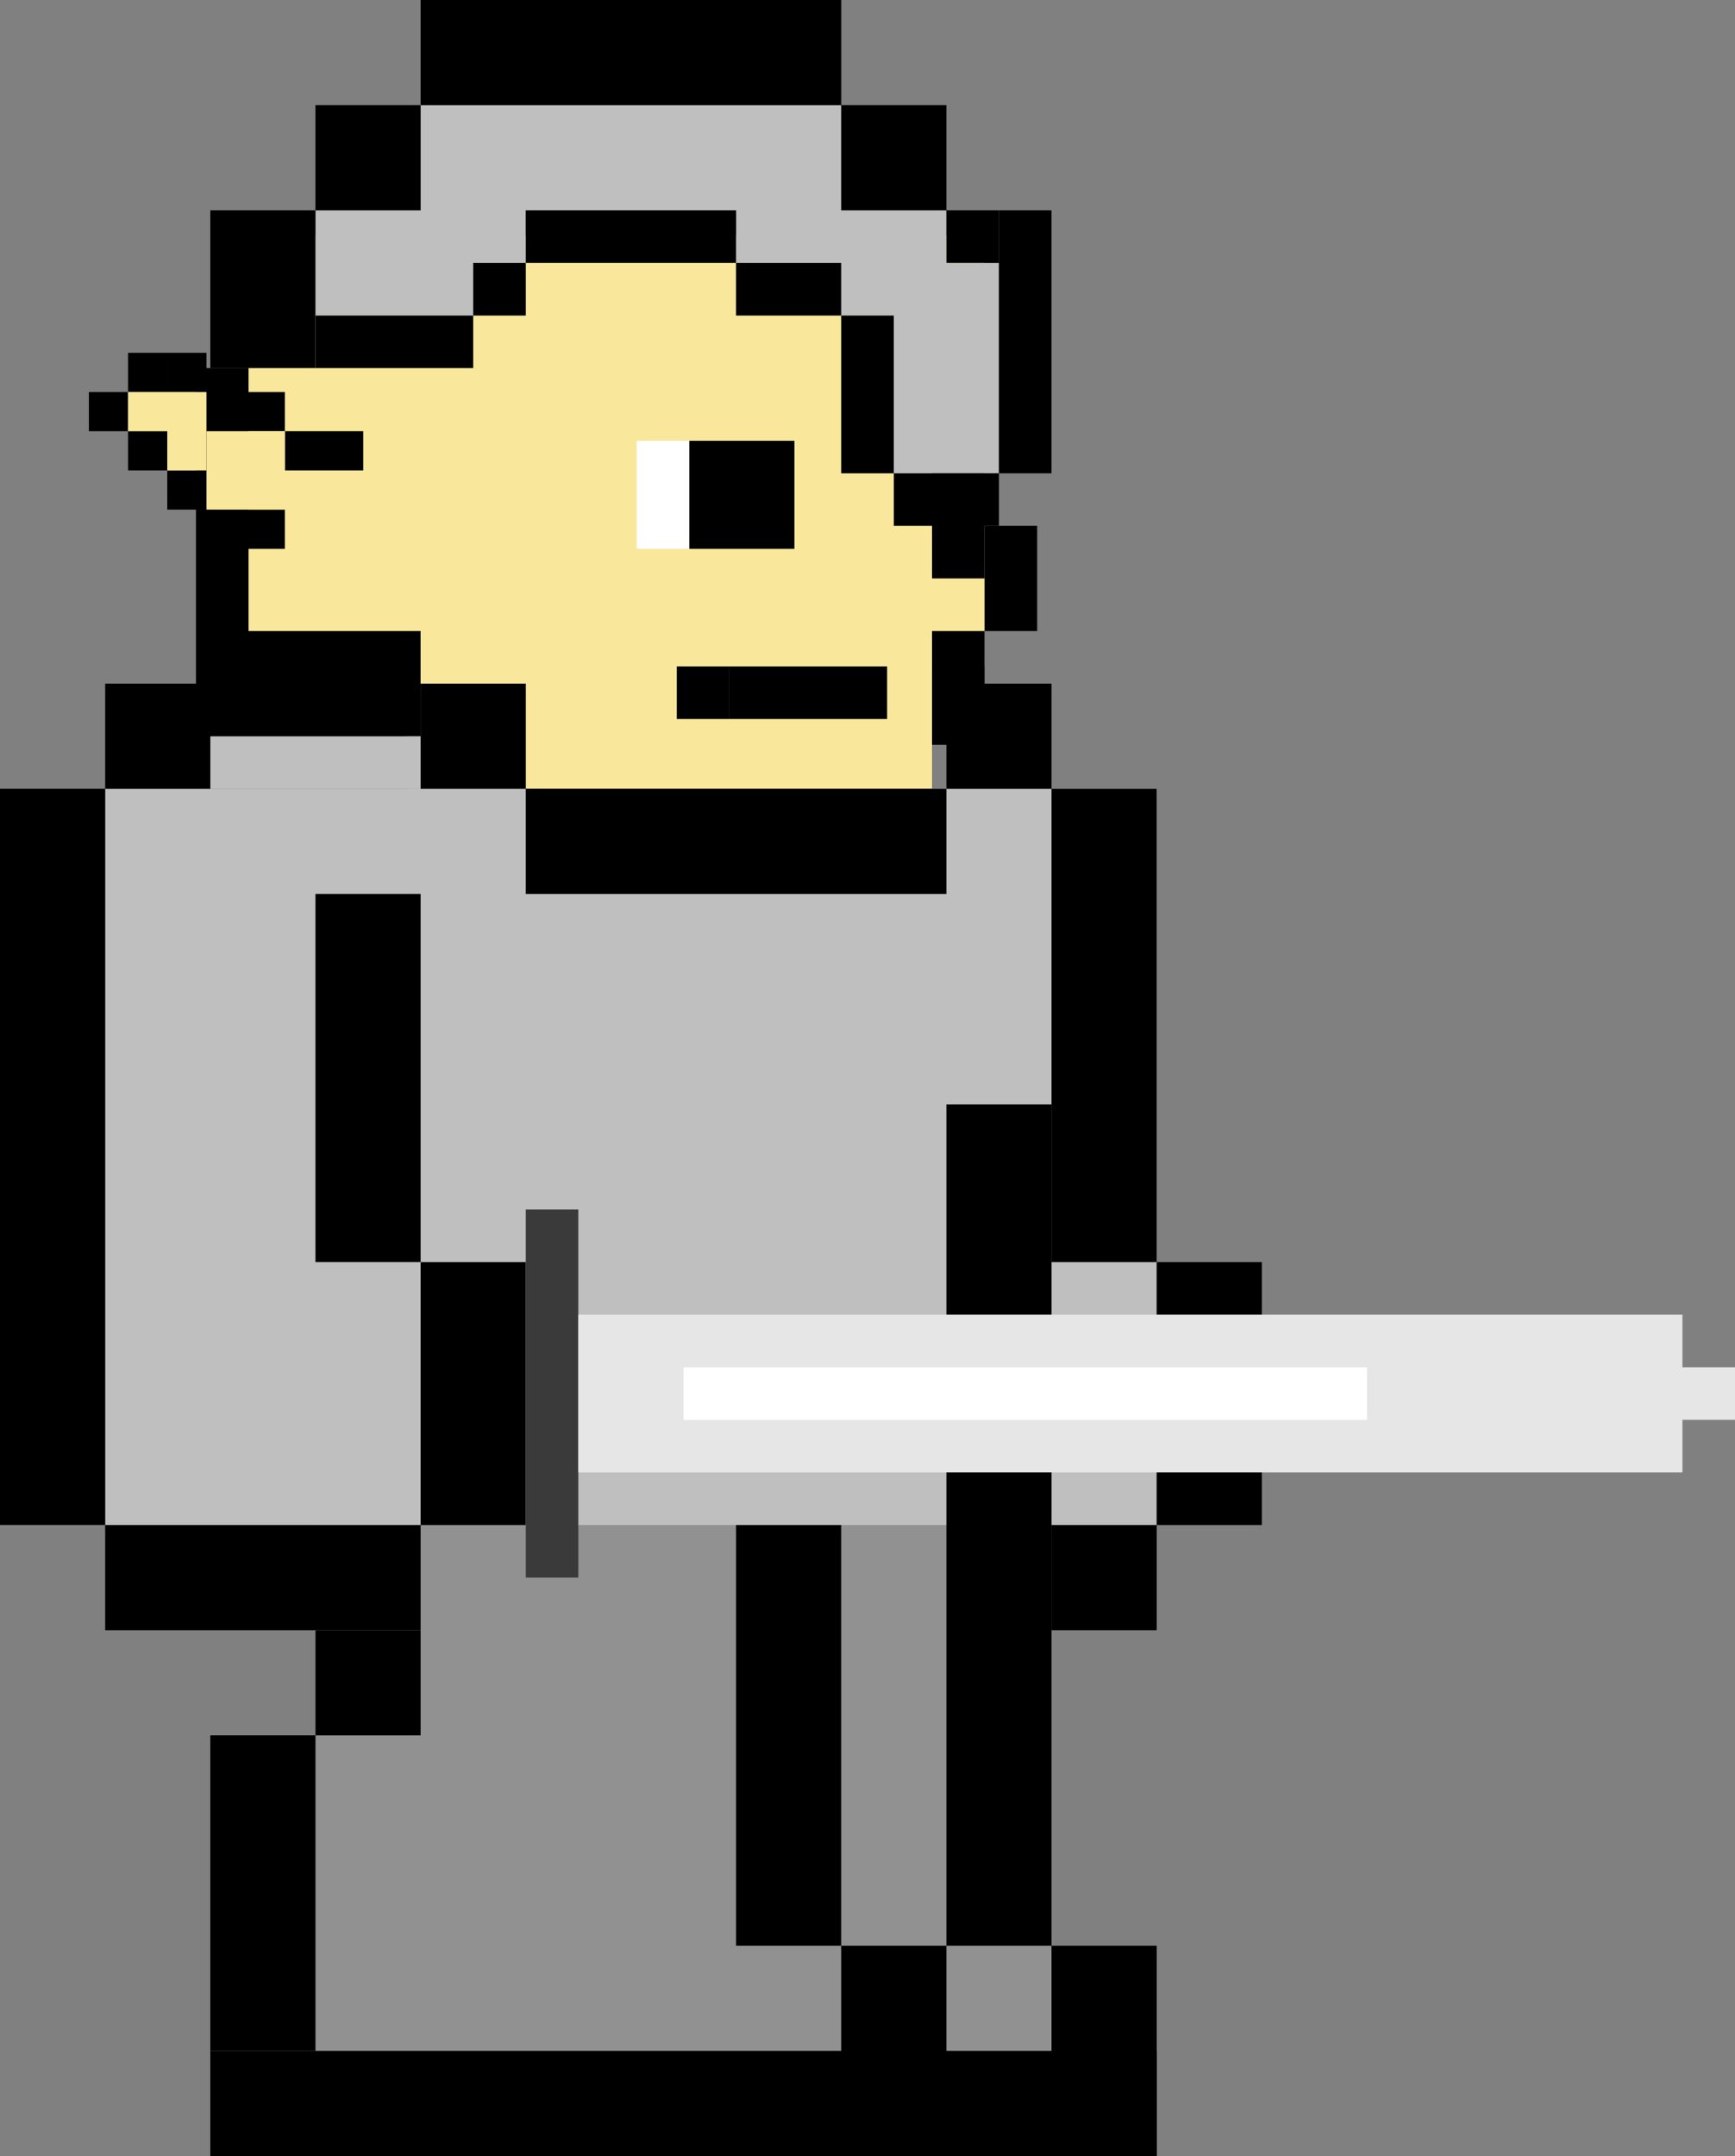 <svg id="Race_Face" data-name="Race Face" xmlns="http://www.w3.org/2000/svg" viewBox="0 0 398.41 495"><rect x="0" y="0" width="398.41" height="495" fill="#808080" stroke="none"/><defs><style>.cls-1{fill:#f9e79b;}.cls-2{fill:#fff;}.cls-3{fill:#bfbfbf;}.cls-4{fill:#919191;}.cls-5{fill:#3a3a3a;}.cls-6{fill:#e6e6e6;}</style></defs><title>warrior_elf</title><g id="Elf"><g id="skin_copy" data-name="skin copy"><rect class="cls-1" x="57.07" y="54" width="169.02" height="99"/><rect class="cls-1" x="93.29" y="144.88" width="120.73" height="36.22"/></g><g id="Head_structure_copy_2" data-name="Head structure copy 2"><rect x="45" y="84.51" width="12.07" height="77.49"/><rect x="214.02" y="84.51" width="12.07" height="48.29"/><rect x="226.1" y="120.73" width="12.07" height="24.15"/><rect x="214.02" y="144.88" width="12.07" height="26.12"/><rect x="158.27" y="101.2" width="24.15" height="24.8"/><rect class="cls-2" x="146.2" y="101.2" width="12.07" height="24.8"/><rect x="167.49" y="153" width="36.22" height="12.07"/><rect x="155.41" y="153" width="12.07" height="12.07"/><rect x="65.41" y="99" width="18" height="9"/><rect x="47.41" y="90" width="18" height="9"/><rect x="38.41" y="81" width="9" height="9"/><rect x="29.41" y="81" width="9" height="9"/><rect x="47.41" y="117" width="18" height="9"/><rect x="38.41" y="108" width="9" height="9"/><rect x="20.41" y="90" width="9" height="9"/><rect x="29.41" y="99" width="9" height="9"/><rect class="cls-1" x="38.41" y="90" width="9" height="18"/><rect class="cls-1" x="29.41" y="90" width="9" height="9"/><rect class="cls-1" x="47.41" y="99" width="18" height="18"/></g></g><g id="Warrior"><rect class="cls-3" x="24.15" y="181.1" width="241.46" height="169.02"/><rect class="cls-4" x="72.44" y="350.12" width="169.02" height="120.73"/><rect class="cls-3" x="48.29" y="169.02" width="48.29" height="12.07"/><rect class="cls-3" x="96.59" y="24.15" width="96.59" height="24.15"/><rect class="cls-3" x="169.02" y="48.29" width="48.29" height="24.15"/><rect class="cls-3" x="325.76" y="106.44" width="48.29" height="24.15" transform="translate(335.83 -265.39) rotate(90)"/><rect class="cls-3" x="72.44" y="48.29" width="48.29" height="24.15"/><g id="Body_Structure_copy" data-name="Body Structure copy"><rect x="120.73" y="181.1" width="96.59" height="24.15"/><rect x="217.32" y="156.95" width="24.15" height="24.15"/><rect x="96.59" y="156.95" width="24.15" height="24.15"/><rect x="48.29" y="144.88" width="48.29" height="24.15"/><rect x="24.15" y="156.95" width="24.15" height="24.15"/><rect y="181.1" width="24.15" height="169.02"/><rect x="72.44" y="205.24" width="24.15" height="84.51"/><rect x="96.59" y="289.76" width="24.15" height="60.37"/><rect x="24.15" y="350.12" width="72.44" height="24.15"/><rect x="72.44" y="374.27" width="24.15" height="24.15"/><rect x="241.46" y="181.1" width="24.15" height="108.66"/><rect x="217.32" y="253.54" width="24.15" height="193.17"/><rect x="265.61" y="289.76" width="24.15" height="60.37"/><rect x="241.46" y="350.12" width="24.15" height="24.15"/><rect x="169.02" y="350.12" width="24.15" height="96.59"/><rect x="241.46" y="446.71" width="24.15" height="48.29"/><rect x="193.17" y="446.71" width="24.15" height="48.29"/><rect x="48.29" y="470.85" width="217.32" height="24.15"/><rect x="48.29" y="398.41" width="24.15" height="72.44"/><rect class="cls-5" x="120.73" y="277.68" width="12.07" height="84.51"/><rect class="cls-6" x="132.8" y="301.83" width="253.54" height="36.22"/><rect class="cls-6" x="374.27" y="313.9" width="24.15" height="12.07"/><rect class="cls-2" x="156.95" y="313.9" width="156.95" height="12.07"/></g><g id="Helmet_Structure_copy" data-name="Helmet Structure copy"><rect x="48.29" y="48.29" width="24.15" height="36.22"/><rect x="72.44" y="24.15" width="24.15" height="24.15"/><rect x="96.59" width="96.59" height="24.15"/><rect x="193.17" y="24.15" width="24.15" height="24.15"/><rect x="229.39" y="48.29" width="12.07" height="60.37"/><rect x="72.44" y="72.44" width="36.22" height="12.07"/><rect x="108.66" y="60.37" width="12.07" height="12.07"/><rect x="120.73" y="48.29" width="48.29" height="12.07"/><rect x="193.17" y="72.44" width="12.07" height="36.22"/><rect x="169.02" y="60.37" width="24.15" height="12.07"/><rect x="217.32" y="48.29" width="12.07" height="12.07"/><rect x="205.24" y="108.66" width="24.15" height="12.07"/></g></g></svg>